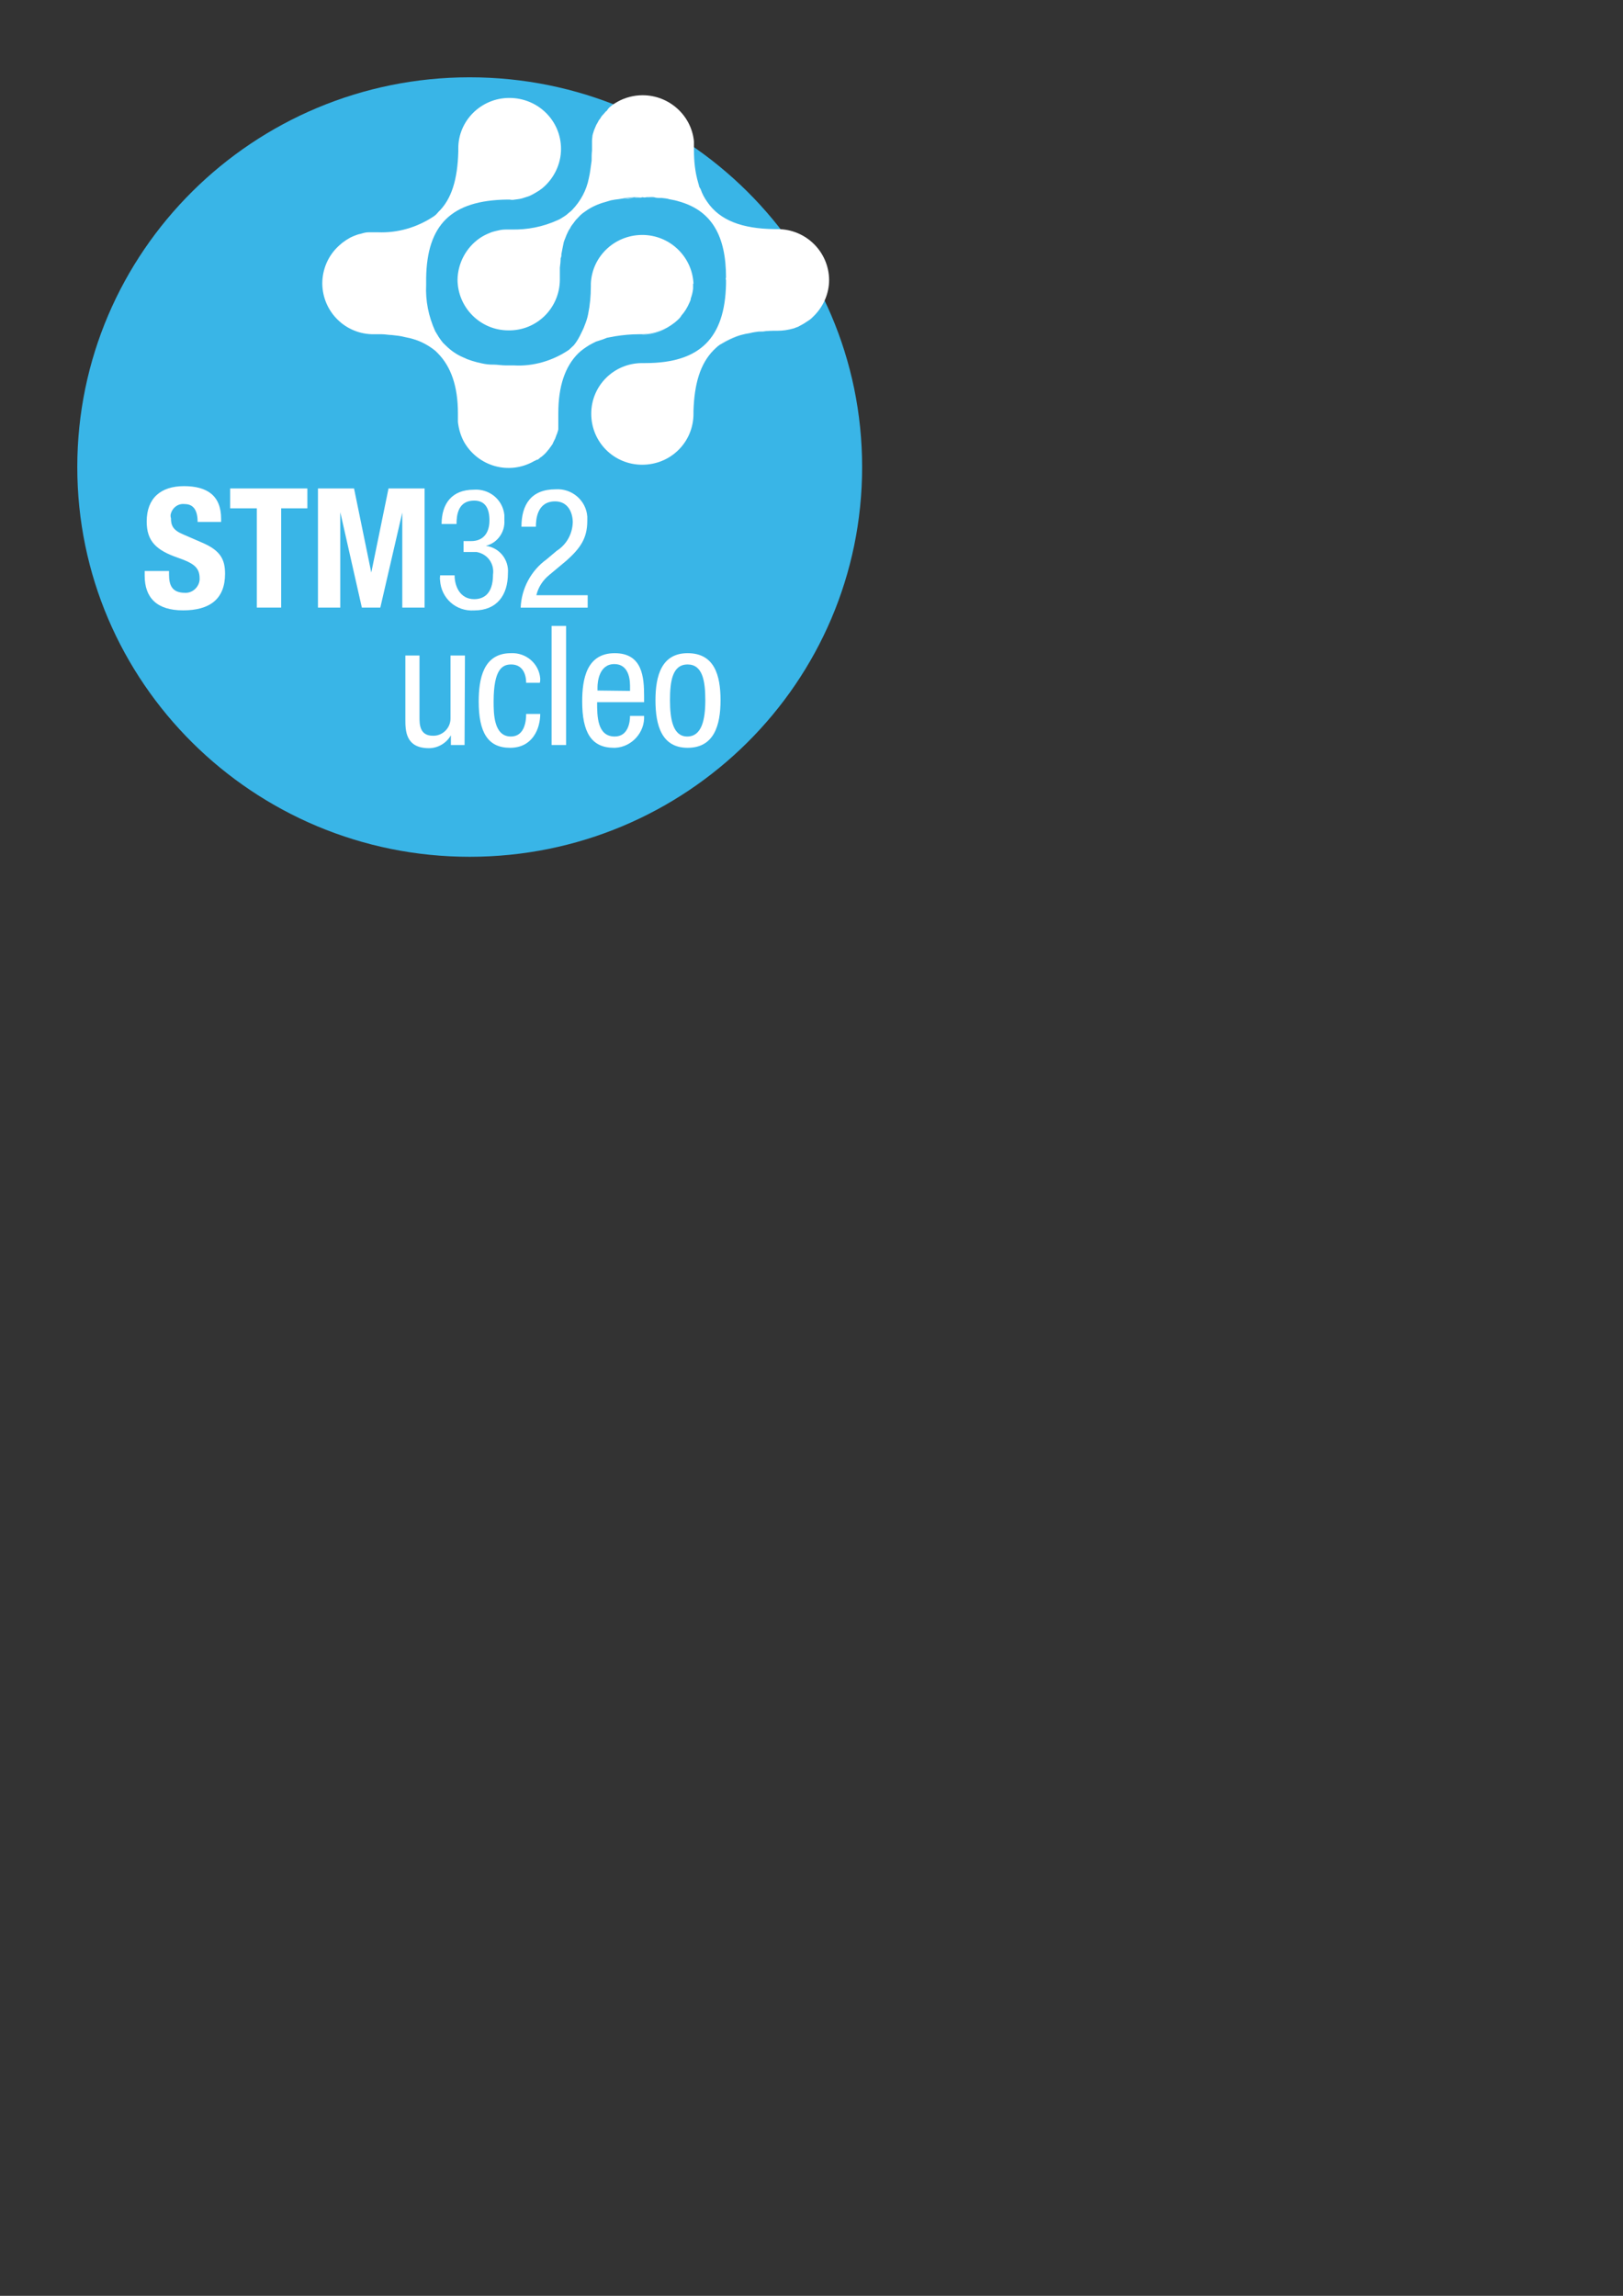 <?xml version="1.0" encoding="UTF-8"?>
<!DOCTYPE svg PUBLIC "-//W3C//DTD SVG 1.1//EN" "http://www.w3.org/Graphics/SVG/1.1/DTD/svg11.dtd">
<svg version="1.2" width="210mm" height="297mm" viewBox="0 0 21000 29700" preserveAspectRatio="xMidYMid" fill-rule="evenodd" stroke-width="28.222" stroke-linejoin="round" xmlns="http://www.w3.org/2000/svg" xmlns:ooo="http://xml.openoffice.org/svg/export" xmlns:xlink="http://www.w3.org/1999/xlink" xmlns:presentation="http://sun.com/xmlns/staroffice/presentation" xmlns:smil="http://www.w3.org/2001/SMIL20/" xmlns:anim="urn:oasis:names:tc:opendocument:xmlns:animation:1.0" xml:space="preserve">
 <rect x="0" y="0" width="21000" height="29700" fill="#333333" stroke="none"/>
 <defs class="ClipPathGroup">
  <clipPath id="presentation_clip_path" clipPathUnits="userSpaceOnUse">
   <rect x="0" y="0" width="21000" height="29700"/>
  </clipPath>
  <clipPath id="presentation_clip_path_shrink" clipPathUnits="userSpaceOnUse">
   <rect x="21" y="29" width="20958" height="29641"/>
  </clipPath>
 </defs>
 <defs class="TextShapeIndex">
  <g ooo:slide="id1" ooo:id-list="id3 id4 id5 id6 id7 id8 id9 id10 id11 id12 id13 id14 id15 id16 id17 id18 id19 id20 id21 id22 id23 id24 id25 id26 id27 id28 id29 id30 id31"/>
 </defs>
 <defs class="EmbeddedBulletChars">
  <g id="bullet-char-template-57356" transform="scale(0,-0)">
   <path d="M 580,1141 L 1163,571 580,0 -4,571 580,1141 Z"/>
  </g>
  <g id="bullet-char-template-57354" transform="scale(0,-0)">
   <path d="M 8,1128 L 1137,1128 1137,0 8,0 8,1128 Z"/>
  </g>
  <g id="bullet-char-template-10146" transform="scale(0,-0)">
   <path d="M 174,0 L 602,739 174,1481 1456,739 174,0 Z M 1358,739 L 309,1346 659,739 1358,739 Z"/>
  </g>
  <g id="bullet-char-template-10132" transform="scale(0,-0)">
   <path d="M 2015,739 L 1276,0 717,0 1260,543 174,543 174,936 1260,936 717,1481 1274,1481 2015,739 Z"/>
  </g>
  <g id="bullet-char-template-10007" transform="scale(0,-0)">
   <path d="M 0,-2 C -7,14 -16,27 -25,37 L 356,567 C 262,823 215,952 215,954 215,979 228,992 255,992 264,992 276,990 289,987 310,991 331,999 354,1012 L 381,999 492,748 772,1049 836,1024 860,1049 C 881,1039 901,1025 922,1006 886,937 835,863 770,784 769,783 710,716 594,584 L 774,223 C 774,196 753,168 711,139 L 727,119 C 717,90 699,76 672,76 641,76 570,178 457,381 L 164,-76 C 142,-110 111,-127 72,-127 30,-127 9,-110 8,-76 1,-67 -2,-52 -2,-32 -2,-23 -1,-13 0,-2 Z"/>
  </g>
  <g id="bullet-char-template-10004" transform="scale(0,-0)">
   <path d="M 285,-33 C 182,-33 111,30 74,156 52,228 41,333 41,471 41,549 55,616 82,672 116,743 169,778 240,778 293,778 328,747 346,684 L 369,508 C 377,444 397,411 428,410 L 1163,1116 C 1174,1127 1196,1133 1229,1133 1271,1133 1292,1118 1292,1087 L 1292,965 C 1292,929 1282,901 1262,881 L 442,47 C 390,-6 338,-33 285,-33 Z"/>
  </g>
  <g id="bullet-char-template-9679" transform="scale(0,-0)">
   <path d="M 813,0 C 632,0 489,54 383,161 276,268 223,411 223,592 223,773 276,916 383,1023 489,1130 632,1184 813,1184 992,1184 1136,1130 1245,1023 1353,916 1407,772 1407,592 1407,412 1353,268 1245,161 1136,54 992,0 813,0 Z"/>
  </g>
  <g id="bullet-char-template-8226" transform="scale(0,-0)">
   <path d="M 346,457 C 273,457 209,483 155,535 101,586 74,649 74,723 74,796 101,859 155,911 209,963 273,989 346,989 419,989 480,963 531,910 582,859 608,796 608,723 608,648 583,586 532,535 482,483 420,457 346,457 Z"/>
  </g>
  <g id="bullet-char-template-8211" transform="scale(0,-0)">
   <path d="M -4,459 L 1135,459 1135,606 -4,606 -4,459 Z"/>
  </g>
  <g id="bullet-char-template-61548" transform="scale(0,-0)">
   <path d="M 173,740 C 173,903 231,1043 346,1159 462,1274 601,1332 765,1332 928,1332 1067,1274 1183,1159 1299,1043 1357,903 1357,740 1357,577 1299,437 1183,322 1067,206 928,148 765,148 601,148 462,206 346,322 231,437 173,577 173,740 Z"/>
  </g>
 </defs>
 <defs class="TextEmbeddedBitmaps"/>
 <g>
  <g id="id2" class="Master_Slide">
   <g id="bg-id2" class="Background"/>
   <g id="bo-id2" class="BackgroundObjects"/>
  </g>
 </g>
 <g class="SlideGroup">
  <g>
   <g id="container-id1">
    <g id="id1" class="Slide" clip-path="url(#presentation_clip_path)">
     <g class="Page">
      <g class="com.sun.star.drawing.PolyPolygonShape">
       <g id="id3">
        <rect class="BoundingBox" stroke="none" fill="none" x="1005" y="1000" width="10157" height="10086"/>
       </g>
      </g>
      <g class="com.sun.star.drawing.ClosedBezierShape">
       <g id="id4">
        <rect class="BoundingBox" stroke="none" fill="none" x="1000" y="1000" width="10156" height="10086"/>
        <path fill="rgb(57,181,231)" stroke="none" d="M 6077,1000 C 8882,1000 11155,3257 11155,6042 11155,8827 8882,11084 6077,11084 3277,11084 1000,8827 1000,6042 1000,3257 3277,1000 6077,1000 Z"/>
       </g>
      </g>
      <g class="com.sun.star.drawing.ClosedBezierShape">
       <g id="id5">
        <rect class="BoundingBox" stroke="none" fill="none" x="1872" y="6288" width="1042" height="1609"/>
        <path fill="rgb(255,255,255)" stroke="none" d="M 2187,7387 L 2187,7432 C 2187,7573 2227,7669 2395,7669 2491,7674 2577,7593 2583,7498 2583,7493 2583,7488 2583,7483 2583,7342 2506,7286 2304,7216 2025,7120 1898,7004 1898,6747 1898,6445 2080,6289 2380,6289 2679,6289 2861,6410 2861,6712 L 2861,6752 2557,6752 C 2557,6606 2506,6521 2390,6521 2298,6510 2222,6576 2207,6662 2207,6677 2207,6692 2212,6702 2212,6798 2238,6858 2369,6913 L 2613,7019 C 2851,7120 2912,7236 2912,7422 2912,7750 2714,7896 2369,7896 2030,7896 1872,7734 1872,7447 L 1872,7387 2187,7387 Z"/>
       </g>
      </g>
      <g class="com.sun.star.drawing.PolyPolygonShape">
       <g id="id6">
        <rect class="BoundingBox" stroke="none" fill="none" x="2978" y="6319" width="1001" height="1543"/>
        <path fill="rgb(255,255,255)" stroke="none" d="M 3977,6319 L 3977,6576 3638,6576 3638,7860 3323,7860 3323,6576 2978,6576 2978,6319 3977,6319 Z"/>
       </g>
      </g>
      <g class="com.sun.star.drawing.PolyPolygonShape">
       <g id="id7">
        <rect class="BoundingBox" stroke="none" fill="none" x="4114" y="6319" width="1381" height="1543"/>
        <path fill="rgb(255,255,255)" stroke="none" d="M 4114,6319 L 4581,6319 4804,7407 5027,6319 5494,6319 5494,7860 5205,7860 5205,6631 4921,7860 4682,7860 4403,6626 4403,7860 4114,7860 4114,6319 Z"/>
       </g>
      </g>
      <g class="com.sun.star.drawing.ClosedBezierShape">
       <g id="id8">
        <rect class="BoundingBox" stroke="none" fill="none" x="5691" y="6334" width="883" height="1565"/>
        <path fill="rgb(255,255,255)" stroke="none" d="M 5998,7000 L 6095,7000 C 6262,7000 6333,6884 6333,6733 6333,6582 6282,6476 6135,6476 5927,6476 5907,6663 5907,6779 L 5714,6779 C 5714,6517 5846,6335 6130,6335 6328,6320 6506,6461 6526,6663 6526,6688 6526,6708 6526,6733 6536,6884 6435,7025 6287,7061 6465,7086 6587,7242 6572,7418 6572,7700 6429,7897 6135,7897 5902,7912 5709,7741 5694,7509 5694,7494 5689,7479 5694,7464 L 5694,7443 5882,7443 C 5882,7584 5953,7751 6135,7751 6247,7751 6379,7695 6379,7433 6399,7292 6308,7166 6166,7141 6145,7141 6125,7141 6095,7141 L 5998,7141 5998,7000 Z"/>
       </g>
      </g>
      <g class="com.sun.star.drawing.ClosedBezierShape">
       <g id="id9">
        <rect class="BoundingBox" stroke="none" fill="none" x="6736" y="6329" width="869" height="1534"/>
        <path fill="rgb(255,255,255)" stroke="none" d="M 7604,7861 L 6737,7861 C 6747,7615 6869,7383 7071,7237 L 7203,7126 C 7330,7045 7406,6909 7411,6758 7411,6632 7350,6486 7183,6486 6945,6486 6934,6728 6934,6814 L 6747,6814 C 6747,6527 6874,6330 7188,6330 7396,6315 7584,6471 7599,6683 7599,6698 7599,6718 7599,6738 7599,6970 7503,7096 7330,7252 L 7107,7438 C 7026,7504 6965,7594 6940,7700 L 7604,7700 7604,7861 Z"/>
       </g>
      </g>
      <g class="com.sun.star.drawing.ClosedBezierShape">
       <g id="id10">
        <rect class="BoundingBox" stroke="none" fill="none" x="5245" y="8479" width="773" height="1201"/>
        <path fill="rgb(255,255,255)" stroke="none" d="M 6011,9638 L 5834,9638 5834,9512 C 5778,9613 5666,9679 5550,9679 5245,9679 5245,9447 5245,9306 L 5245,8480 5428,8480 5428,9281 C 5428,9366 5428,9518 5600,9518 5722,9523 5829,9422 5829,9296 5829,9291 5829,9286 5829,9281 L 5829,8480 6016,8480 6011,9638 Z"/>
       </g>
      </g>
      <g class="com.sun.star.drawing.ClosedBezierShape">
       <g id="id11">
        <rect class="BoundingBox" stroke="none" fill="none" x="6193" y="8449" width="799" height="1227"/>
        <path fill="rgb(255,255,255)" stroke="none" d="M 6808,8833 C 6808,8722 6762,8596 6615,8596 6503,8596 6387,8652 6387,9075 6387,9226 6387,9528 6610,9528 6772,9528 6808,9362 6808,9236 L 6990,9236 C 6990,9422 6894,9674 6600,9674 6311,9674 6194,9473 6194,9075 6194,8788 6250,8450 6610,8450 6808,8440 6975,8586 6990,8778 6990,8798 6990,8813 6985,8833 L 6808,8833 Z"/>
       </g>
      </g>
      <g class="com.sun.star.drawing.PolyPolygonShape">
       <g id="id12">
        <rect class="BoundingBox" stroke="none" fill="none" x="7137" y="8097" width="190" height="1543"/>
        <path fill="rgb(255,255,255)" stroke="none" d="M 7137,9638 L 7325,9638 7325,8097 7137,8097 7137,9638 Z"/>
       </g>
      </g>
      <g class="com.sun.star.drawing.ClosedBezierShape">
       <g id="id13">
        <rect class="BoundingBox" stroke="none" fill="none" x="7532" y="8449" width="804" height="1226"/>
        <path fill="rgb(255,255,255)" stroke="none" d="M 7726,9084 C 7726,9261 7726,9528 7954,9528 8126,9528 8152,9346 8152,9261 L 8334,9261 C 8345,9472 8177,9664 7959,9674 7954,9674 7949,9674 7944,9674 7650,9674 7533,9472 7533,9074 7533,8787 7589,8450 7954,8450 8314,8450 8334,8762 8334,9009 L 8334,9084 7726,9084 Z M 8152,8938 L 8152,8873 C 8152,8742 8111,8591 7949,8591 7751,8591 7731,8822 7731,8893 L 7731,8933 8152,8938 Z"/>
       </g>
      </g>
      <g class="com.sun.star.drawing.ClosedBezierShape">
       <g id="id14">
        <rect class="BoundingBox" stroke="none" fill="none" x="8481" y="8449" width="844" height="1226"/>
        <path fill="rgb(255,255,255)" stroke="none" d="M 8897,8450 C 9242,8450 9323,8732 9323,9059 9323,9387 9237,9674 8897,9674 8563,9674 8481,9387 8481,9059 8481,8737 8563,8450 8897,8450 Z M 9126,9059 C 9126,8807 9090,8596 8897,8596 8700,8596 8669,8812 8669,9059 8669,9311 8710,9528 8892,9528 9080,9528 9126,9311 9126,9059 Z"/>
       </g>
      </g>
      <g class="com.sun.star.drawing.ClosedBezierShape">
       <g id="id15">
        <rect class="BoundingBox" stroke="none" fill="none" x="4814" y="2808" width="768" height="210"/>
        <path fill="rgb(255,255,255)" stroke="none" d="M 5580,2808 C 5372,2959 5119,3025 4865,3015 L 4814,3015 4865,3015 C 5119,3030 5372,2959 5580,2808 Z"/>
       </g>
      </g>
      <g class="com.sun.star.drawing.ClosedBezierShape">
       <g id="id16">
        <rect class="BoundingBox" stroke="none" fill="none" x="6351" y="4727" width="210" height="22"/>
        <path fill="rgb(255,255,255)" stroke="none" d="M 6559,4748 L 6508,4748 C 6448,4748 6397,4748 6351,4727 6397,4727 6448,4748 6508,4748 L 6559,4748 Z"/>
       </g>
      </g>
      <g class="com.sun.star.drawing.ClosedBezierShape">
       <g id="id17">
        <rect class="BoundingBox" stroke="none" fill="none" x="6554" y="4540" width="773" height="206"/>
        <path fill="rgb(255,255,255)" stroke="none" d="M 7325,4541 C 7117,4687 6863,4758 6610,4742 L 6554,4742 6610,4742 C 6863,4758 7117,4687 7325,4541 Z"/>
       </g>
      </g>
      <g class="com.sun.star.drawing.ClosedBezierShape">
       <g id="id18">
        <rect class="BoundingBox" stroke="none" fill="none" x="7553" y="4057" width="58" height="158"/>
        <path fill="rgb(255,255,255)" stroke="none" d="M 7609,4057 C 7594,4113 7579,4163 7553,4214 7579,4163 7594,4113 7609,4057 Z"/>
       </g>
      </g>
      <g class="com.sun.star.drawing.ClosedBezierShape">
       <g id="id19">
        <rect class="BoundingBox" stroke="none" fill="none" x="7598" y="3664" width="43" height="400"/>
        <path fill="rgb(255,255,255)" stroke="none" d="M 7599,4062 C 7624,3942 7639,3821 7639,3700 7639,3690 7639,3675 7639,3665 7639,3675 7639,3690 7639,3700 7639,3821 7624,3942 7599,4062 Z"/>
       </g>
      </g>
      <g class="com.sun.star.drawing.ClosedBezierShape">
       <g id="id20">
        <rect class="BoundingBox" stroke="none" fill="none" x="6102" y="3075" width="109" height="87"/>
        <path fill="rgb(255,255,255)" stroke="none" d="M 6209,3075 C 6174,3100 6133,3126 6103,3161 6133,3126 6174,3100 6209,3075 Z"/>
       </g>
      </g>
      <g class="com.sun.star.drawing.ClosedBezierShape">
       <g id="id21">
        <rect class="BoundingBox" stroke="none" fill="none" x="6447" y="2964" width="169" height="17"/>
        <path fill="rgb(255,255,255)" stroke="none" d="M 6615,2964 L 6579,2964 C 6529,2964 6488,2969 6448,2980 6488,2969 6529,2964 6579,2964 L 6615,2964 Z"/>
       </g>
      </g>
      <g class="com.sun.star.drawing.ClosedBezierShape">
       <g id="id22">
        <rect class="BoundingBox" stroke="none" fill="none" x="5920" y="1231" width="4810" height="4782"/>
        <path fill="rgb(255,255,255)" stroke="none" d="M 10728,3619 C 10728,3801 10652,3972 10520,4098 10505,4113 10490,4128 10475,4138 10460,4148 10444,4158 10429,4168 10394,4193 10358,4209 10323,4229 10302,4234 10287,4244 10267,4249 10196,4269 10130,4279 10059,4279 10044,4279 10023,4279 10008,4279 9942,4279 9876,4284 9821,4289 9780,4294 9744,4299 9704,4309 L 9648,4319 9587,4334 C 9491,4360 9400,4405 9313,4460 9283,4481 9258,4506 9232,4531 9060,4707 8984,4964 8973,5317 8973,5332 8973,5342 8973,5352 8973,5720 8679,6012 8309,6012 7944,6012 7650,5720 7650,5352 7650,4989 7944,4697 8309,4697 L 8350,4697 C 9060,4697 9379,4370 9394,3675 9394,3660 9394,3639 9394,3624 9389,3609 9389,3599 9394,3589 9394,3050 9207,2733 8806,2612 L 8735,2592 8659,2577 C 8629,2566 8593,2566 8563,2561 L 8547,2561 C 8517,2561 8492,2561 8461,2551 8431,2546 8395,2551 8365,2551 8350,2556 8329,2556 8314,2551 8294,2556 8279,2556 8263,2551 8192,2551 8131,2551 8071,2566 8010,2577 7995,2577 7959,2582 L 7903,2592 7837,2612 C 7741,2637 7650,2677 7568,2738 7538,2758 7508,2783 7482,2813 7462,2833 7442,2854 7426,2879 7406,2904 7386,2929 7376,2954 7355,2980 7345,3010 7330,3040 7320,3070 7305,3100 7295,3131 7284,3181 7274,3236 7264,3287 7264,3307 7264,3322 7254,3342 7254,3382 7249,3423 7244,3463 7244,3503 7244,3544 7244,3589 7244,3599 7244,3614 7244,3624 7239,3987 6945,4279 6579,4274 6214,4274 5920,3977 5920,3614 5925,3403 6032,3201 6209,3080 6245,3055 6285,3035 6321,3020 6361,3000 6407,2990 6453,2980 6493,2969 6534,2969 6579,2969 L 6615,2969 C 6823,2974 7026,2934 7213,2849 7244,2838 7269,2818 7295,2803 7320,2788 7345,2768 7366,2748 7381,2738 7391,2728 7401,2718 7513,2602 7589,2461 7619,2305 7629,2264 7634,2229 7639,2194 7645,2153 7650,2113 7655,2078 7655,2033 7655,1992 7660,1947 7660,1932 7660,1917 7660,1897 7660,1881 7660,1866 7660,1851 7660,1841 7660,1831 7660,1821 7660,1801 7665,1781 7665,1766 7665,1745 7675,1725 7680,1705 7685,1685 7695,1665 7705,1640 7716,1620 7705,1640 7705,1640 7710,1625 7721,1604 7731,1589 7741,1569 7751,1549 7766,1534 7776,1514 7787,1499 7802,1484 7802,1484 7827,1458 7837,1443 L 7847,1438 C 7863,1418 7873,1398 7893,1383 L 7924,1358 C 7944,1343 7964,1332 7989,1317 8086,1262 8202,1232 8314,1232 8659,1232 8948,1494 8979,1831 8979,1851 8979,1871 8979,1892 8979,1907 8979,1927 8979,1942 8979,2088 8994,2229 9034,2365 L 9044,2400 C 9044,2415 9055,2430 9065,2446 9085,2506 9115,2561 9151,2612 9313,2849 9597,2959 10023,2964 L 10059,2964 C 10429,2964 10723,3257 10728,3619 Z"/>
       </g>
      </g>
      <g class="com.sun.star.drawing.ClosedBezierShape">
       <g id="id23">
        <rect class="BoundingBox" stroke="none" fill="none" x="7238" y="3458" width="2" height="163"/>
        <path fill="rgb(255,255,255)" stroke="none" d="M 7239,3584 L 7239,3619 C 7239,3609 7239,3599 7239,3584 7239,3539 7239,3498 7239,3458 7239,3498 7239,3539 7239,3584 Z"/>
       </g>
      </g>
      <g class="com.sun.star.drawing.ClosedBezierShape">
       <g id="id24">
        <rect class="BoundingBox" stroke="none" fill="none" x="7573" y="2601" width="276" height="138"/>
        <path fill="rgb(255,255,255)" stroke="none" d="M 7847,2602 C 7751,2632 7655,2672 7574,2738 7655,2672 7751,2627 7847,2602 Z"/>
       </g>
      </g>
      <g class="com.sun.star.drawing.ClosedBezierShape">
       <g id="id25">
        <rect class="BoundingBox" stroke="none" fill="none" x="8075" y="2546" width="246" height="27"/>
        <path fill="rgb(255,255,255)" stroke="none" d="M 8319,2556 L 8268,2556 C 8202,2556 8142,2556 8076,2572 8142,2572 8202,2556 8268,2546 8289,2556 8304,2556 8319,2556 Z"/>
       </g>
      </g>
      <g class="com.sun.star.drawing.ClosedBezierShape">
       <g id="id26">
        <rect class="BoundingBox" stroke="none" fill="none" x="8314" y="2551" width="149" height="4"/>
        <path fill="rgb(255,255,255)" stroke="none" d="M 8461,2554 L 8314,2554 C 8334,2554 8350,2554 8370,2554 8400,2549 8431,2554 8461,2554 Z"/>
       </g>
      </g>
      <g class="com.sun.star.drawing.ClosedBezierShape">
       <g id="id27">
        <rect class="BoundingBox" stroke="none" fill="none" x="9313" y="4334" width="281" height="133"/>
        <path fill="rgb(255,255,255)" stroke="none" d="M 9592,4334 C 9491,4365 9394,4410 9313,4465 9394,4405 9486,4365 9592,4334 Z"/>
       </g>
      </g>
      <g class="com.sun.star.drawing.ClosedBezierShape">
       <g id="id28">
        <rect class="BoundingBox" stroke="none" fill="none" x="9815" y="4279" width="250" height="17"/>
        <path fill="rgb(255,255,255)" stroke="none" d="M 10064,4279 L 10003,4279 C 9937,4279 9876,4279 9815,4294 9876,4289 9937,4279 10003,4279 10028,4279 10044,4279 10064,4279 Z"/>
       </g>
      </g>
      <g class="com.sun.star.drawing.ClosedBezierShape">
       <g id="id29">
        <rect class="BoundingBox" stroke="none" fill="none" x="4170" y="1266" width="4805" height="4789"/>
        <path fill="rgb(255,255,255)" stroke="none" d="M 8968,3670 C 8968,3690 8968,3715 8968,3735 8963,3780 8953,3821 8938,3861 8938,3881 8928,3901 8918,3921 8892,3982 8857,4037 8816,4083 8806,4103 8791,4118 8776,4133 L 8730,4173 C 8608,4269 8461,4324 8304,4324 L 8268,4324 C 8162,4324 8060,4334 7959,4350 7924,4355 7888,4365 7853,4370 L 7802,4390 C 7771,4400 7741,4410 7710,4420 7680,4435 7650,4450 7624,4465 7574,4496 7523,4531 7482,4571 7310,4742 7224,4999 7224,5347 7224,5367 7224,5382 7224,5402 7224,5417 7224,5433 7224,5448 L 7224,5483 C 7224,5493 7224,5503 7224,5508 7224,5518 7224,5528 7224,5538 L 7224,5548 C 7224,5563 7218,5579 7213,5594 7208,5604 7208,5619 7198,5629 7198,5639 7193,5649 7188,5659 7188,5674 7173,5689 7168,5705 L 7153,5735 7153,5740 C 7147,5750 7137,5760 7132,5770 7122,5785 7112,5795 7107,5805 7097,5815 7092,5825 7082,5835 7061,5861 7041,5881 7016,5901 7011,5906 7005,5911 6995,5916 6985,5926 6970,5936 6960,5946 L 6950,5946 6909,5966 C 6590,6148 6189,6037 6006,5720 5961,5639 5935,5548 5925,5458 5925,5438 5925,5422 5925,5402 5925,5382 5925,5367 5925,5347 5925,4994 5834,4742 5666,4571 5656,4561 5646,4551 5636,4541 5550,4470 5448,4415 5342,4385 L 5306,4375 5235,4360 C 5179,4345 5124,4340 5068,4334 5027,4334 4987,4324 4941,4324 L 4840,4324 C 4474,4329 4175,4037 4170,3670 4170,3483 4246,3307 4383,3181 L 4429,3141 4480,3105 C 4495,3095 4515,3085 4530,3075 4551,3065 4571,3055 4586,3050 4611,3040 4637,3030 4667,3025 4698,3015 4733,3005 4769,3005 L 4890,3005 C 5144,3015 5393,2944 5606,2803 5631,2788 5651,2768 5671,2743 5844,2577 5920,2320 5930,1962 5930,1952 5930,1942 5930,1927 5925,1564 6224,1267 6590,1267 6960,1267 7259,1559 7259,1927 7259,2123 7168,2310 7016,2436 7000,2446 6990,2456 6975,2466 6934,2491 6894,2516 6848,2536 L 6787,2556 C 6747,2572 6706,2577 6661,2582 6640,2587 6615,2587 6595,2582 L 6559,2582 C 5844,2592 5524,2904 5514,3599 5514,3614 5514,3634 5514,3649 5514,3665 5514,3675 5514,3685 5504,3891 5545,4093 5631,4284 5646,4309 5661,4334 5677,4360 5697,4390 5712,4410 5732,4435 5742,4445 5753,4455 5763,4465 5829,4531 5905,4586 5991,4622 L 6047,4647 C 6087,4662 6133,4677 6174,4687 L 6240,4702 C 6285,4712 6331,4717 6377,4717 L 6392,4717 C 6437,4717 6488,4727 6544,4727 L 6650,4727 C 6899,4742 7153,4667 7361,4526 7381,4506 7406,4486 7426,4465 7467,4415 7497,4360 7523,4304 7538,4274 7553,4244 7563,4214 7584,4163 7599,4118 7609,4068 7634,3947 7645,3826 7645,3705 7645,3695 7645,3685 7645,3670 7660,3307 7969,3025 8339,3040 8684,3055 8958,3332 8973,3670 L 8968,3670 Z"/>
       </g>
      </g>
      <g class="com.sun.star.drawing.ClosedBezierShape">
       <g id="id30">
        <rect class="BoundingBox" stroke="none" fill="none" x="6812" y="2475" width="134" height="73"/>
        <path fill="rgb(255,255,255)" stroke="none" d="M 6945,2476 C 6899,2501 6858,2531 6813,2546 6858,2526 6899,2501 6945,2476 Z"/>
       </g>
      </g>
      <g class="com.sun.star.drawing.ClosedBezierShape">
       <g id="id31">
        <rect class="BoundingBox" stroke="none" fill="none" x="8298" y="4173" width="428" height="158"/>
        <path fill="rgb(255,255,255)" stroke="none" d="M 8725,4173 C 8603,4279 8451,4334 8299,4329 8451,4329 8603,4279 8725,4173 Z"/>
       </g>
      </g>
     </g>
    </g>
   </g>
  </g>
 </g>
</svg>